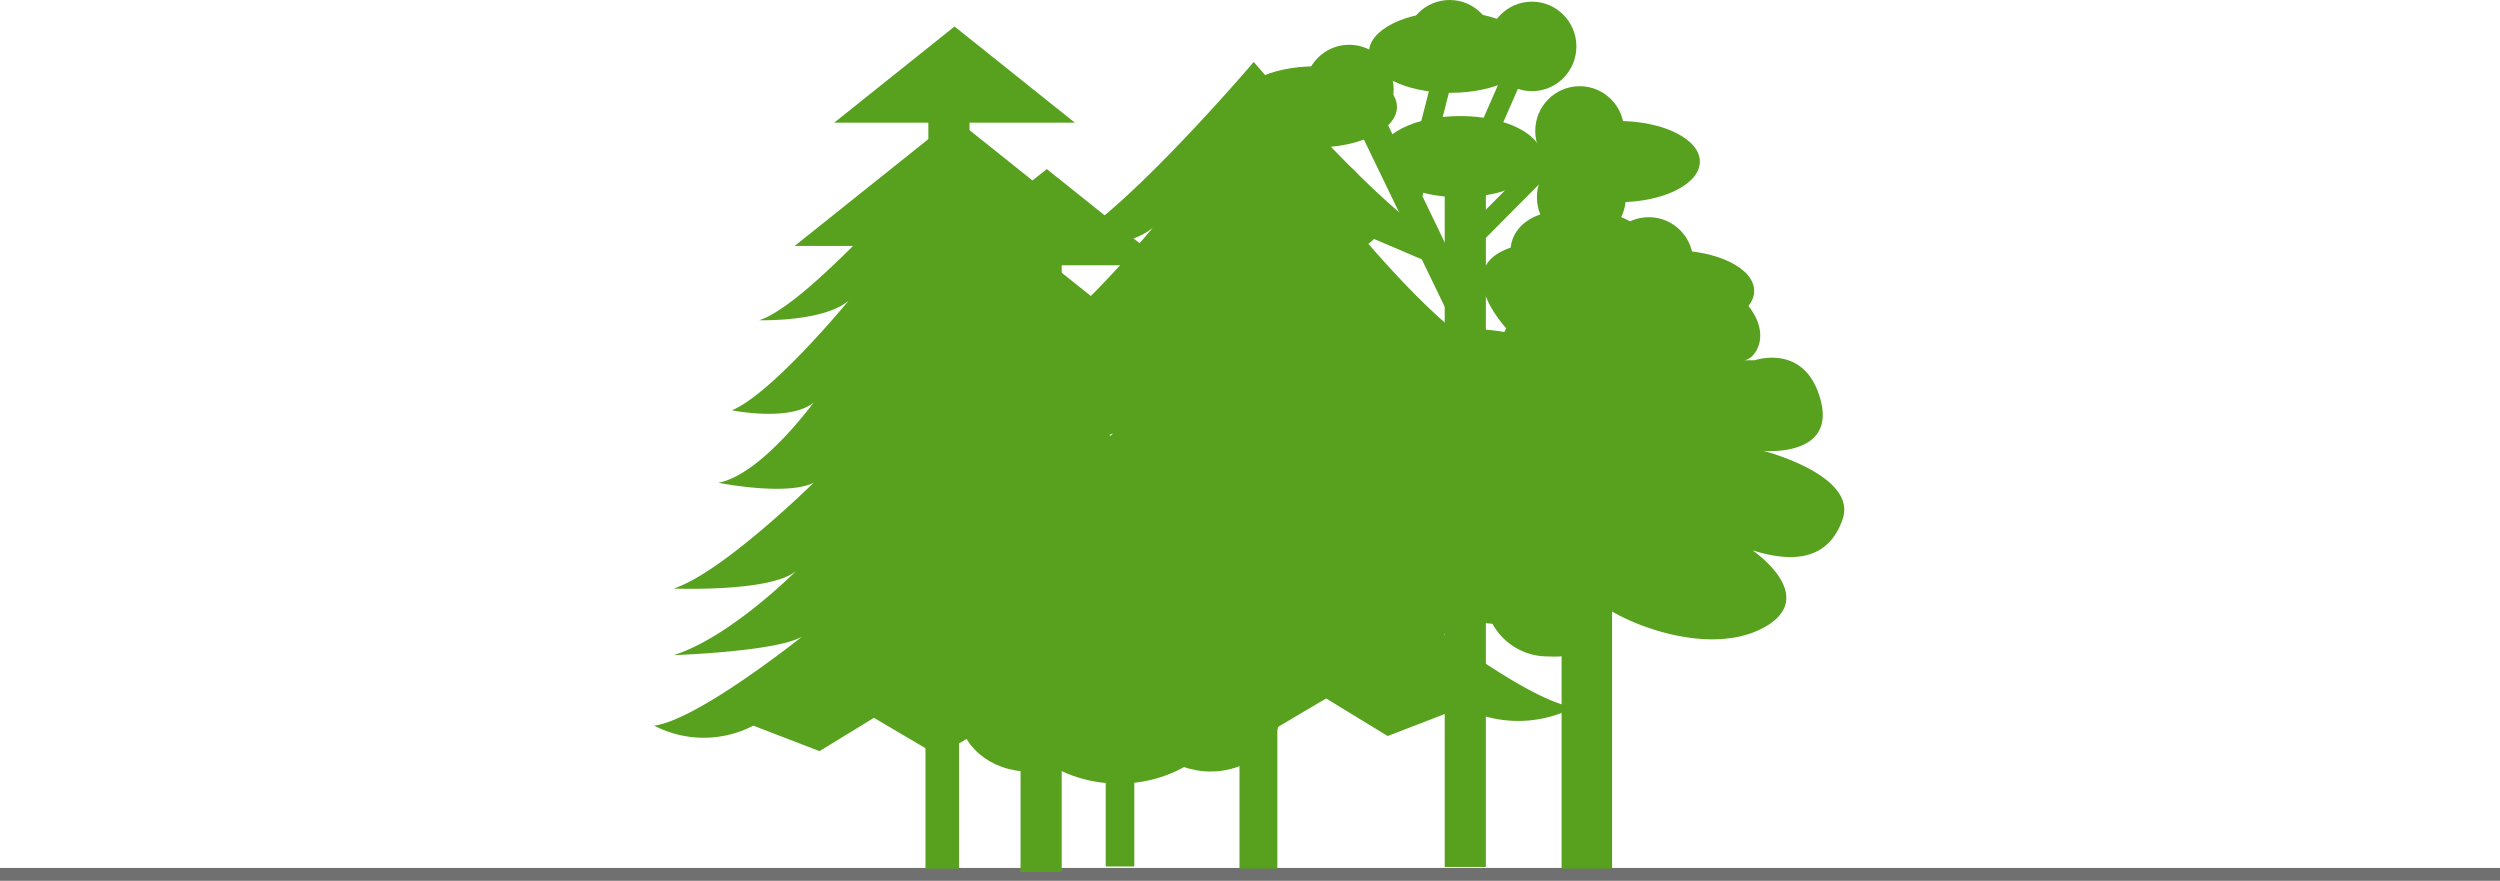 <svg xmlns="http://www.w3.org/2000/svg" width="194.791" height="68.627" viewBox="0 0 194.791 68.627">
  <g id="Trees_03" transform="translate(0 0)">
    <line id="Line_305" data-name="Line 305" x2="194.791" transform="translate(0 68.127)" fill="none" stroke="#707070" stroke-width="1"/>
    <g id="Group_10453" data-name="Group 10453" transform="translate(50.969 0)">
      <g id="Group_10405" data-name="Group 10405" transform="translate(52.128 16.334)">
        <path id="Path_15272" data-name="Path 15272" d="M202.343,336.213a6.442,6.442,0,0,1,.214.829c.289,1.485.385,4.424-3.463,4.165a4.894,4.894,0,0,1-4.96-4.994s-3.078,6.56-9.235,2.505c0,0-3.42-4.916,3.249-7.327,0,0-4.618,1.722-6.328-2.239s4.96-6.027,7.7-6.027c0,0-4.618-1.237-3.591-4.166s6.1-3.823,10.233-2.928c0,0-4.988-4.961,0-6.683,0,0,.028-3.272,5.672-2.928s4.96,3.272,4.96,3.272,2.394-.689,3.078,0l.684.689-1.2,1.722a4.427,4.427,0,0,1,4.96,1.378c2.394,2.55.855,4.65,0,4.65h.855s3.934-1.378,5.131,3.1-4.447,3.961-4.447,3.961,7.354,1.894,6.157,5.338-4.276,3.272-7.012,2.411c0,0,5.3,3.617.855,6.028s-11.565-.539-13.393-2.422" transform="translate(-181.543 -306.395)" fill="#57a11f"/>
        <rect id="Rectangle_2916" data-name="Rectangle 2916" width="3.933" height="22.388" transform="translate(18.576 28.958)" fill="#57a11f"/>
      </g>
      <g id="Group_10406" data-name="Group 10406" transform="translate(21.749 4.821)">
        <path id="Path_15273" data-name="Path 15273" d="M172.245,331.322c2.163,1.341,11.322,1.65,11.322,1.65-4.959-1.55-10.774-7.405-10.774-7.405,2.223,1.894,10.774,1.55,10.774,1.55-4.276-1.377-12.314-9.3-12.314-9.3,2.394,1.2,8.38,0,8.38,0-3.762-.694-8.38-7.056-8.38-7.056,2.052,1.722,7.183.689,7.183.689-3.592-1.518-10.261-9.644-10.261-9.644,2.223,1.894,7.867,1.722,7.867,1.722-4.447-1.377-15.734-14.638-15.734-14.638s-11.288,13.261-15.734,14.638c0,0,5.644.172,7.867-1.722,0,0-6.67,8.126-10.261,9.644,0,0,5.13,1.033,7.182-.689,0,0-4.618,6.363-8.38,7.056,0,0,5.986,1.2,8.38,0,0,0-8.038,7.927-12.313,9.3,0,0,8.551.345,10.774-1.55,0,0-5.814,5.856-10.774,7.405,0,0,9.16-.308,11.322-1.65-1.639,1.294-9.517,7.388-13.032,7.85a9.472,9.472,0,0,0,8.722,0l5.815,2.239,4.789-2.927,4.959,2.927.684-.6.684.6,4.959-2.927,4.789,2.927,5.815-2.239a9.472,9.472,0,0,0,8.722,0C181.763,338.709,173.885,332.616,172.245,331.322Z" transform="translate(-135.339 -288.884)" fill="#57a11f"/>
        <rect id="Rectangle_2917" data-name="Rectangle 2917" width="2.95" height="55.41" transform="translate(23.858 7.448)" fill="#57a11f"/>
      </g>
      <g id="Group_10407" data-name="Group 10407" transform="translate(0 11.979)">
        <path id="Path_15274" data-name="Path 15274" d="M134.964,337.376c1.917,1.189,10.033,1.462,10.033,1.462-4.395-1.373-9.547-6.562-9.547-6.562,1.97,1.679,9.547,1.373,9.547,1.373-3.788-1.22-10.912-8.244-10.912-8.244,2.122,1.064,7.426,0,7.426,0-3.333-.615-7.426-6.253-7.426-6.253,1.819,1.526,6.365.61,6.365.61-3.182-1.345-9.093-8.546-9.093-8.546,1.971,1.679,6.971,1.526,6.971,1.526-3.94-1.22-13.942-12.971-13.942-12.971s-10,11.751-13.943,12.971c0,0,5,.153,6.971-1.526,0,0-5.91,7.2-9.093,8.546,0,0,4.547.916,6.365-.61,0,0-4.092,5.638-7.426,6.253,0,0,5.3,1.064,7.426,0,0,0-7.123,7.024-10.911,8.244,0,0,7.577.306,9.547-1.373,0,0-5.153,5.188-9.547,6.562,0,0,8.116-.273,10.033-1.462-1.453,1.147-8.434,6.547-11.548,6.956a8.393,8.393,0,0,0,7.729,0l5.153,1.984,4.243-2.594,4.4,2.594.606-.534.606.534,4.395-2.594,4.243,2.594,5.153-1.984a8.394,8.394,0,0,0,7.729,0C143.4,343.923,136.417,338.522,134.964,337.376Z" transform="translate(-102.26 -299.771)" fill="#57a11f"/>
        <rect id="Rectangle_2918" data-name="Rectangle 2918" width="2.614" height="49.101" transform="translate(21.141 6.6)" fill="#57a11f"/>
      </g>
      <g id="Group_10408" data-name="Group 10408" transform="translate(6.592 2.065)">
        <path id="Path_15275" data-name="Path 15275" d="M132.971,284.691l-9.377,7.493h18.753Z" transform="translate(-116.159 -284.691)" fill="#57a11f"/>
        <path id="Path_15276" data-name="Path 15276" d="M131.367,295.555l-12.455,9.953h24.91Z" transform="translate(-114.555 -288.412)" fill="#57a11f"/>
        <path id="Path_15277" data-name="Path 15277" d="M129.83,310.256l-15.405,12.31h30.81Z" transform="translate(-113.018 -293.447)" fill="#57a11f"/>
        <path id="Path_15278" data-name="Path 15278" d="M129.1,326.207l-16.812,13.434h33.623Z" transform="translate(-112.286 -298.911)" fill="#57a11f"/>
        <rect id="Rectangle_2919" data-name="Rectangle 2919" width="3.207" height="52.698" transform="translate(14.773 2.068)" fill="#57a11f"/>
      </g>
      <g id="Group_10409" data-name="Group 10409" transform="translate(13.775 13.173)">
        <path id="Path_15279" data-name="Path 15279" d="M143.9,301.586l-9.377,7.493h18.753Z" transform="translate(-127.084 -301.586)" fill="#57a11f"/>
        <path id="Path_15280" data-name="Path 15280" d="M142.292,312.45,129.837,322.4h24.91Z" transform="translate(-125.48 -305.307)" fill="#57a11f"/>
        <path id="Path_15281" data-name="Path 15281" d="M140.755,327.15,125.35,339.46h30.81Z" transform="translate(-123.943 -310.342)" fill="#57a11f"/>
        <path id="Path_15282" data-name="Path 15282" d="M140.022,343.1,123.21,356.536h33.623Z" transform="translate(-123.21 -315.805)" fill="#57a11f"/>
        <rect id="Rectangle_2920" data-name="Rectangle 2920" width="3.207" height="52.698" transform="translate(14.773 2.068)" fill="#57a11f"/>
      </g>
      <g id="Group_10410" data-name="Group 10410" transform="translate(44.025 0)">
        <rect id="Rectangle_2921" data-name="Rectangle 2921" width="3.207" height="55.152" transform="translate(17.572 12.399)" fill="#57a11f"/>
        <path id="Path_15283" data-name="Path 15283" d="M194.634,309.671l-1.961.961-9.262-19.162,1.961-.961Z" transform="translate(-174.08 -284.619)" fill="#57a11f"/>
        <path id="Path_15284" data-name="Path 15284" d="M194.634,340.709l-1.961.961-9.262-19.162,1.961-.961Z" transform="translate(-174.08 -295.25)" fill="#57a11f"/>
        <path id="Path_15285" data-name="Path 15285" d="M197.067,323.225l1.961.961,9.262-19.162-1.961-.961Z" transform="translate(-178.757 -289.262)" fill="#57a11f"/>
        <path id="Path_15286" data-name="Path 15286" d="M205.188,318.521l-.77-1.342,10.664-6.2.77,1.342Z" transform="translate(-181.275 -291.63)" fill="#57a11f"/>
        <path id="Path_15287" data-name="Path 15287" d="M199.339,305.522l-1.088-1.1,8.707-8.768,1.088,1.1Z" transform="translate(-179.162 -286.383)" fill="#57a11f"/>
        <path id="Path_15288" data-name="Path 15288" d="M198.749,297.58l-1.408-.625,4.966-11.347,1.408.625Z" transform="translate(-178.851 -282.941)" fill="#57a11f"/>
        <path id="Path_15289" data-name="Path 15289" d="M192.4,298.86l-1.49-.387,3.073-12.007,1.49.387Z" transform="translate(-176.65 -283.234)" fill="#57a11f"/>
        <path id="Path_15290" data-name="Path 15290" d="M191.8,310.163h0a.767.767,0,0,1-1.009.41l-9.919-4.237a.776.776,0,0,1-.408-1.016h0a.767.767,0,0,1,1.009-.411l9.918,4.237A.777.777,0,0,1,191.8,310.163Z" transform="translate(-173.05 -289.531)" fill="#57a11f"/>
        <ellipse id="Ellipse_327" data-name="Ellipse 327" cx="3.463" cy="3.487" rx="3.463" ry="3.487" transform="translate(20.907 0.129)" fill="#57a11f"/>
        <ellipse id="Ellipse_328" data-name="Ellipse 328" cx="3.463" cy="3.487" rx="3.463" ry="3.487" transform="translate(24.627 6.716)" fill="#57a11f"/>
        <ellipse id="Ellipse_329" data-name="Ellipse 329" cx="3.463" cy="3.487" rx="3.463" ry="3.487" transform="translate(14.494)" fill="#57a11f"/>
        <ellipse id="Ellipse_330" data-name="Ellipse 330" cx="3.463" cy="3.487" rx="3.463" ry="3.487" transform="translate(6.669 3.487)" fill="#57a11f"/>
        <ellipse id="Ellipse_331" data-name="Ellipse 331" cx="3.463" cy="3.487" rx="3.463" ry="3.487" transform="translate(4.618 12.271)" fill="#57a11f"/>
        <ellipse id="Ellipse_332" data-name="Ellipse 332" cx="3.463" cy="3.487" rx="3.463" ry="3.487" transform="translate(30.014 16.921)" fill="#57a11f"/>
        <ellipse id="Ellipse_333" data-name="Ellipse 333" cx="3.463" cy="3.487" rx="3.463" ry="3.487" transform="translate(24.756 11.884)" fill="#57a11f"/>
        <ellipse id="Ellipse_334" data-name="Ellipse 334" cx="3.463" cy="3.487" rx="3.463" ry="3.487" transform="translate(7.055 23.121)" fill="#57a11f"/>
        <ellipse id="Ellipse_335" data-name="Ellipse 335" cx="6.349" cy="3.164" rx="6.349" ry="3.164" transform="translate(2.437 25.315)" fill="#57a11f"/>
        <ellipse id="Ellipse_336" data-name="Ellipse 336" cx="6.349" cy="3.164" rx="6.349" ry="3.164" transform="translate(0 14.078)" fill="#57a11f"/>
        <ellipse id="Ellipse_337" data-name="Ellipse 337" cx="6.349" cy="3.164" rx="6.349" ry="3.164" transform="translate(1.154 5.166)" fill="#57a11f"/>
        <ellipse id="Ellipse_338" data-name="Ellipse 338" cx="6.349" cy="3.164" rx="6.349" ry="3.164" transform="translate(11.672 0.904)" fill="#57a11f"/>
        <ellipse id="Ellipse_339" data-name="Ellipse 339" cx="6.349" cy="3.164" rx="6.349" ry="3.164" transform="translate(24.755 9.428)" fill="#57a11f"/>
        <ellipse id="Ellipse_340" data-name="Ellipse 340" cx="6.349" cy="3.164" rx="6.349" ry="3.164" transform="translate(28.988 19.503)" fill="#57a11f"/>
        <ellipse id="Ellipse_341" data-name="Ellipse 341" cx="6.349" cy="3.164" rx="6.349" ry="3.164" transform="translate(12.442 9.041)" fill="#57a11f"/>
      </g>
      <g id="Group_10411" data-name="Group 10411" transform="translate(23.737 42.681)">
        <ellipse id="Ellipse_342" data-name="Ellipse 342" cx="9.309" cy="7.984" rx="9.309" ry="7.984" transform="translate(3.162 2.407)" fill="#57a11f"/>
        <ellipse id="Ellipse_343" data-name="Ellipse 343" cx="5.456" cy="4.679" rx="5.456" ry="4.679" transform="translate(0 8.074)" fill="#57a11f"/>
        <ellipse id="Ellipse_344" data-name="Ellipse 344" cx="5.456" cy="4.679" rx="5.456" ry="4.679" transform="translate(14.164 8.074)" fill="#57a11f"/>
        <ellipse id="Ellipse_345" data-name="Ellipse 345" cx="5.456" cy="4.679" rx="5.456" ry="4.679" transform="translate(6.77 0)" fill="#57a11f"/>
        <rect id="Rectangle_2922" data-name="Rectangle 2922" width="2.227" height="7.625" transform="translate(11.447 17.208)" fill="#57a11f"/>
      </g>
    </g>
  </g>
</svg>
